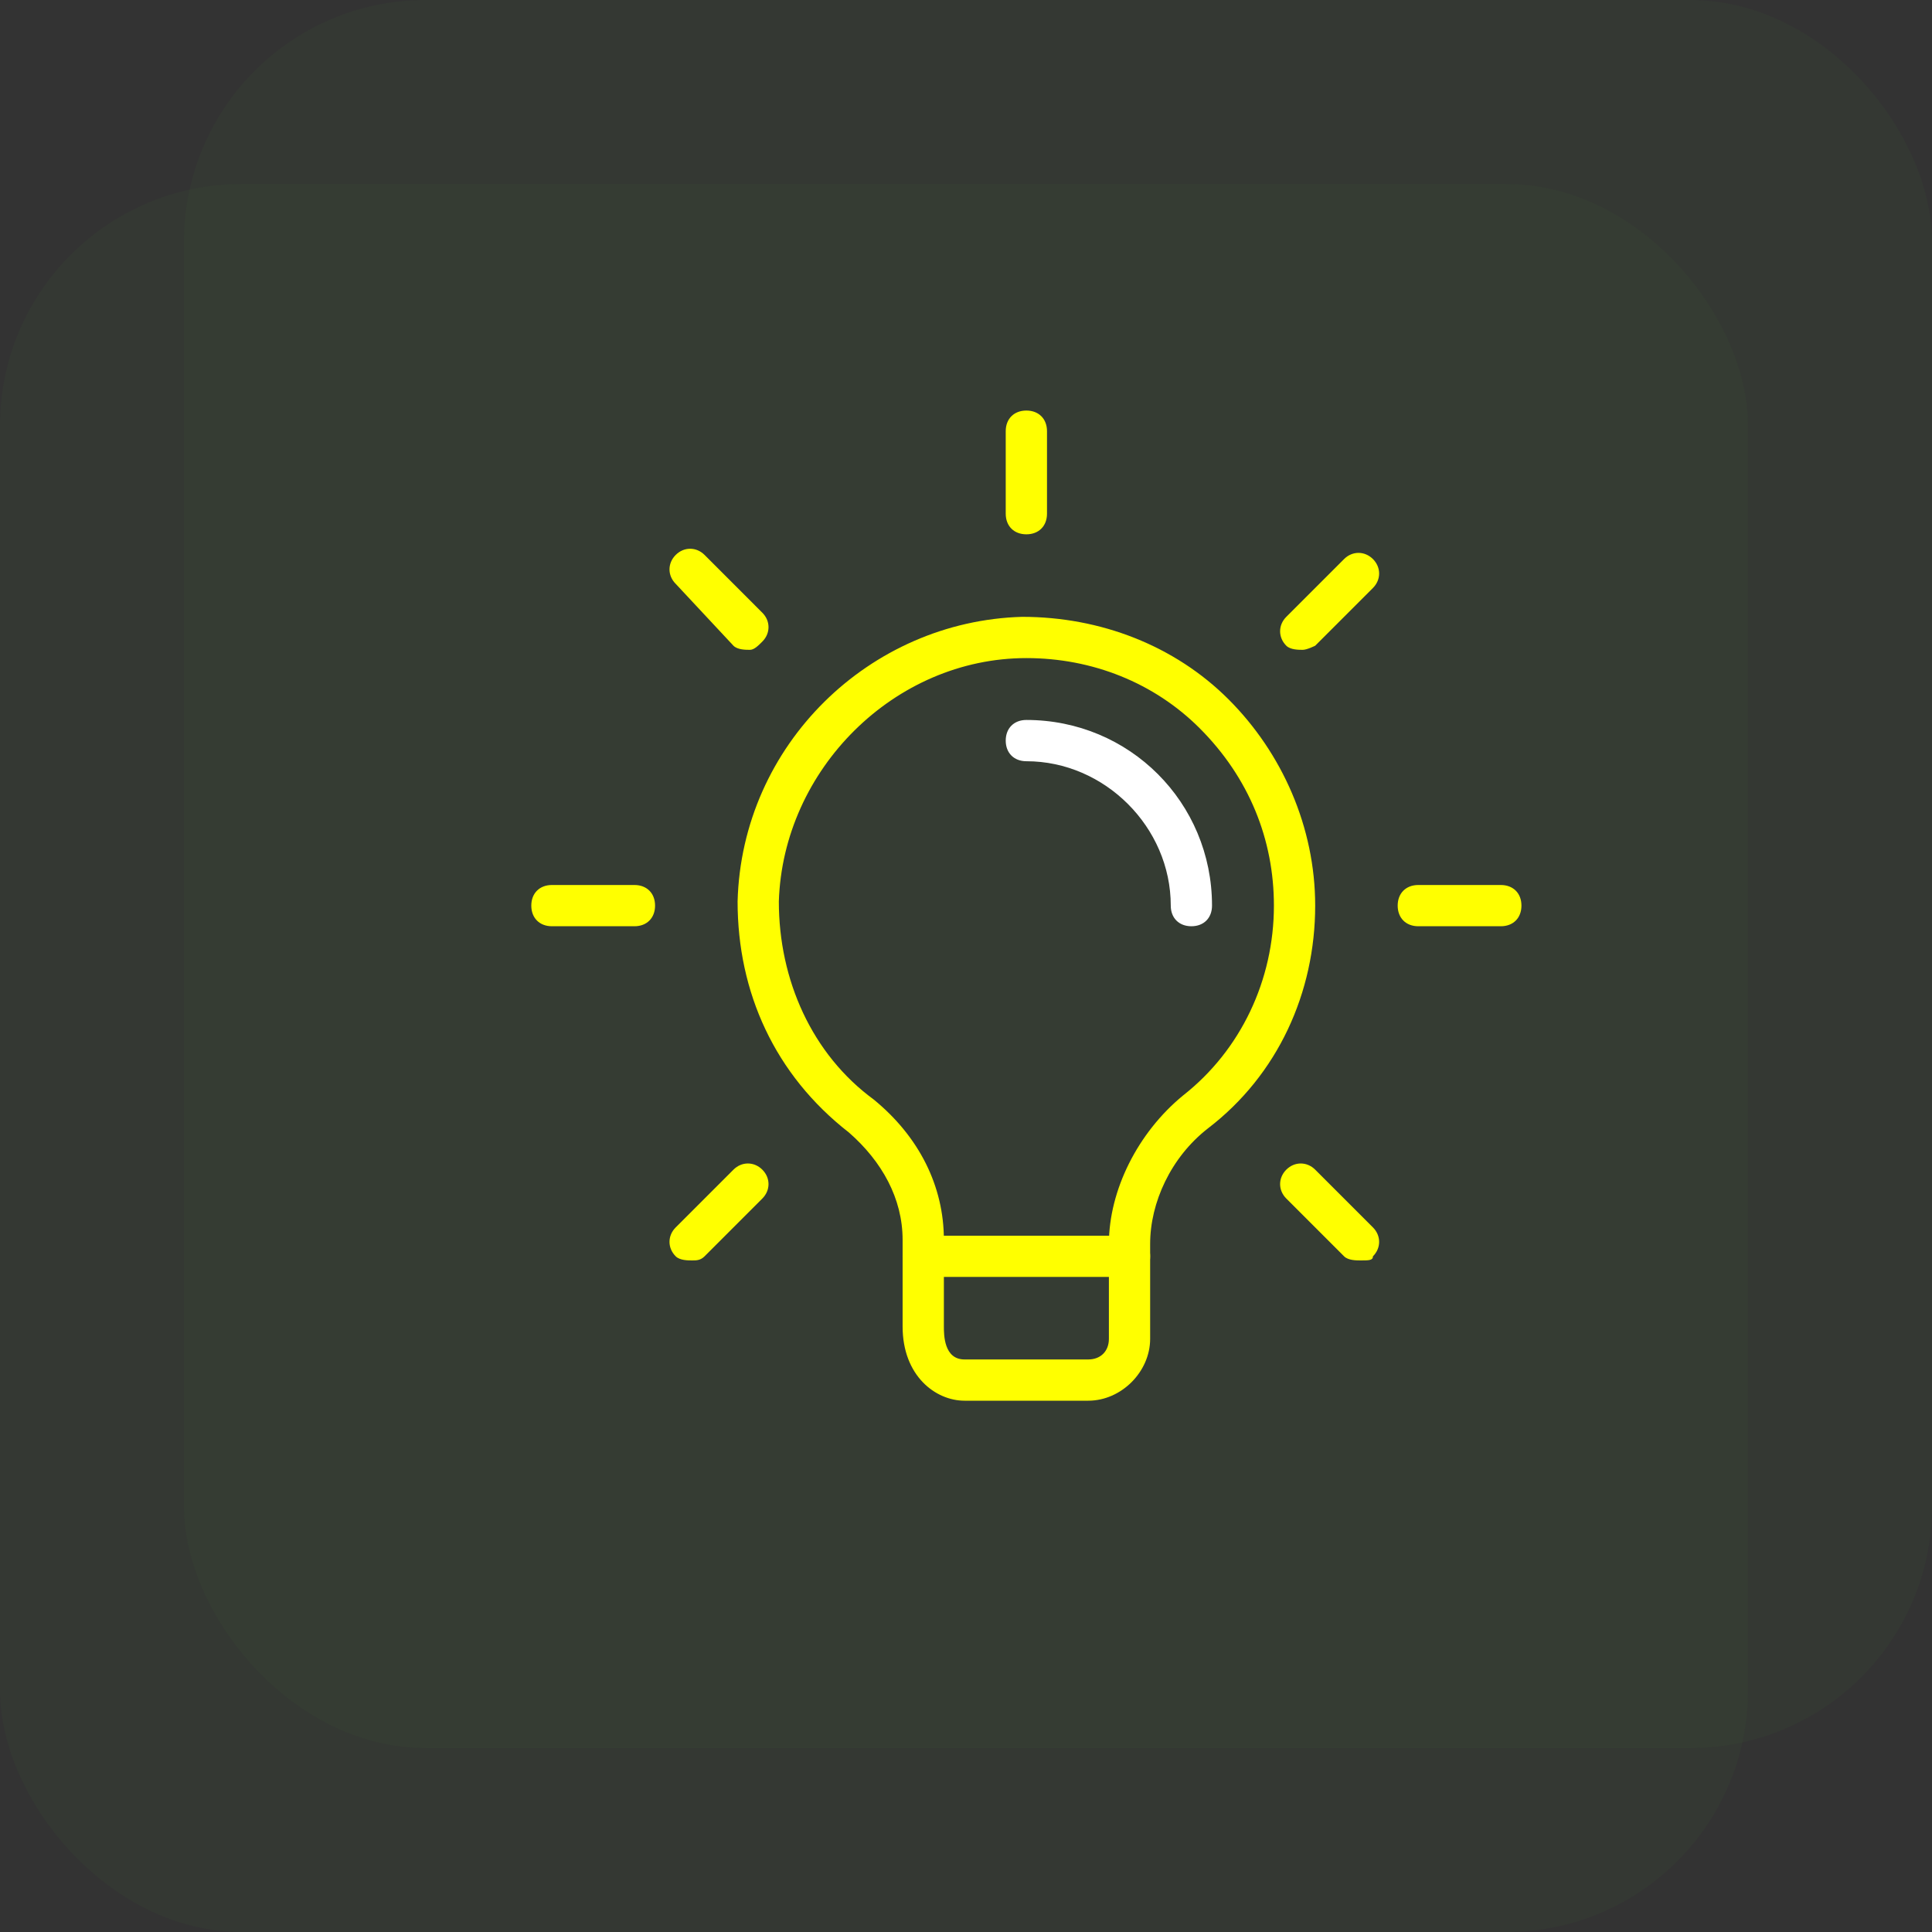 <svg width="80" height="80" viewBox="0 0 80 80" fill="none" xmlns="http://www.w3.org/2000/svg">
<rect x="0" y="0" width="80" height="80" fill="#333333" stroke="none"/>
<rect y="7.619" width="72.381" height="72.381" rx="10" fill="#4F9D3A" fill-opacity="0.05"/>
<rect x="7.619" width="72.381" height="72.381" rx="10" fill="#4F9D3A" fill-opacity="0.05"/>
<path d="M45.063 58H39.938C38.742 58 37.375 56.975 37.375 54.925V51.338C37.375 49.629 36.521 48.092 35.154 46.896C32.08 44.504 30.542 41.088 30.542 37.329C30.713 30.838 36.009 25.713 42.33 25.542C45.575 25.542 48.65 26.738 50.871 28.958C53.092 31.179 54.459 34.254 54.459 37.5C54.459 41.088 52.921 44.504 50.017 46.725C48.48 47.921 47.625 49.8 47.625 51.508V55.438C47.625 56.804 46.429 58 45.063 58ZM42.5 27.25C37.034 27.25 32.421 31.863 32.25 37.329C32.25 40.575 33.617 43.65 36.179 45.529C38.059 47.067 39.084 49.117 39.084 51.338V54.925C39.084 55.267 39.084 56.292 39.938 56.292H45.063C45.575 56.292 45.917 55.95 45.917 55.438V51.508C45.917 49.288 47.113 46.896 48.992 45.358C51.384 43.479 52.75 40.575 52.75 37.5C52.75 34.767 51.725 32.204 49.675 30.154C47.796 28.275 45.234 27.25 42.5 27.25Z" fill="#ffff00"/>
<path d="M46.771 52.875H38.229C37.717 52.875 37.375 52.533 37.375 52.021C37.375 51.508 37.717 51.167 38.229 51.167H46.771C47.283 51.167 47.625 51.508 47.625 52.021C47.625 52.533 47.283 52.875 46.771 52.875Z" fill="#ffff00"/>
<path d="M42.5 22.125C41.987 22.125 41.645 21.783 41.645 21.271V17.854C41.645 17.342 41.987 17 42.5 17C43.012 17 43.354 17.342 43.354 17.854V21.271C43.354 21.783 43.012 22.125 42.5 22.125Z" fill="#ffff00"/>
<path d="M53.946 26.908C53.776 26.908 53.434 26.908 53.263 26.738C52.921 26.396 52.921 25.883 53.263 25.542L55.655 23.15C55.996 22.808 56.509 22.808 56.851 23.15C57.192 23.492 57.192 24.004 56.851 24.346L54.459 26.738C54.459 26.738 54.117 26.908 53.946 26.908Z" fill="#ffff00"/>
<path d="M62.146 38.354H58.729C58.217 38.354 57.875 38.012 57.875 37.5C57.875 36.987 58.217 36.646 58.729 36.646H62.146C62.658 36.646 63 36.987 63 37.5C63 38.012 62.658 38.354 62.146 38.354Z" fill="#ffff00"/>
<path d="M56.338 52.192C56.167 52.192 55.826 52.192 55.655 52.021L53.263 49.629C52.921 49.287 52.921 48.775 53.263 48.433C53.605 48.092 54.117 48.092 54.459 48.433L56.851 50.825C57.192 51.167 57.192 51.679 56.851 52.021C56.851 52.192 56.68 52.192 56.338 52.192Z" fill="#ffff00"/>
<path d="M28.662 52.192C28.491 52.192 28.15 52.192 27.979 52.021C27.637 51.679 27.637 51.167 27.979 50.825L30.371 48.433C30.712 48.092 31.225 48.092 31.566 48.433C31.908 48.775 31.908 49.287 31.566 49.629L29.175 52.021C29.004 52.192 28.833 52.192 28.662 52.192Z" fill="#ffff00"/>
<path d="M26.271 38.354H22.854C22.342 38.354 22 38.012 22 37.5C22 36.987 22.342 36.646 22.854 36.646H26.271C26.783 36.646 27.125 36.987 27.125 37.5C27.125 38.012 26.783 38.354 26.271 38.354Z" fill="#ffff00"/>
<path d="M31.054 26.908C30.883 26.908 30.541 26.908 30.371 26.738L27.979 24.175C27.637 23.833 27.637 23.321 27.979 22.979C28.321 22.637 28.833 22.637 29.175 22.979L31.566 25.371C31.908 25.712 31.908 26.225 31.566 26.567C31.396 26.738 31.225 26.908 31.054 26.908Z" fill="#ffff00"/>
<path d="M49.333 38.354C48.821 38.354 48.479 38.013 48.479 37.5C48.479 34.254 45.745 31.521 42.5 31.521C41.987 31.521 41.645 31.179 41.645 30.667C41.645 30.154 41.987 29.812 42.5 29.812C46.77 29.812 50.187 33.229 50.187 37.5C50.187 38.013 49.846 38.354 49.333 38.354Z" fill="#ffff"/>
</svg>
